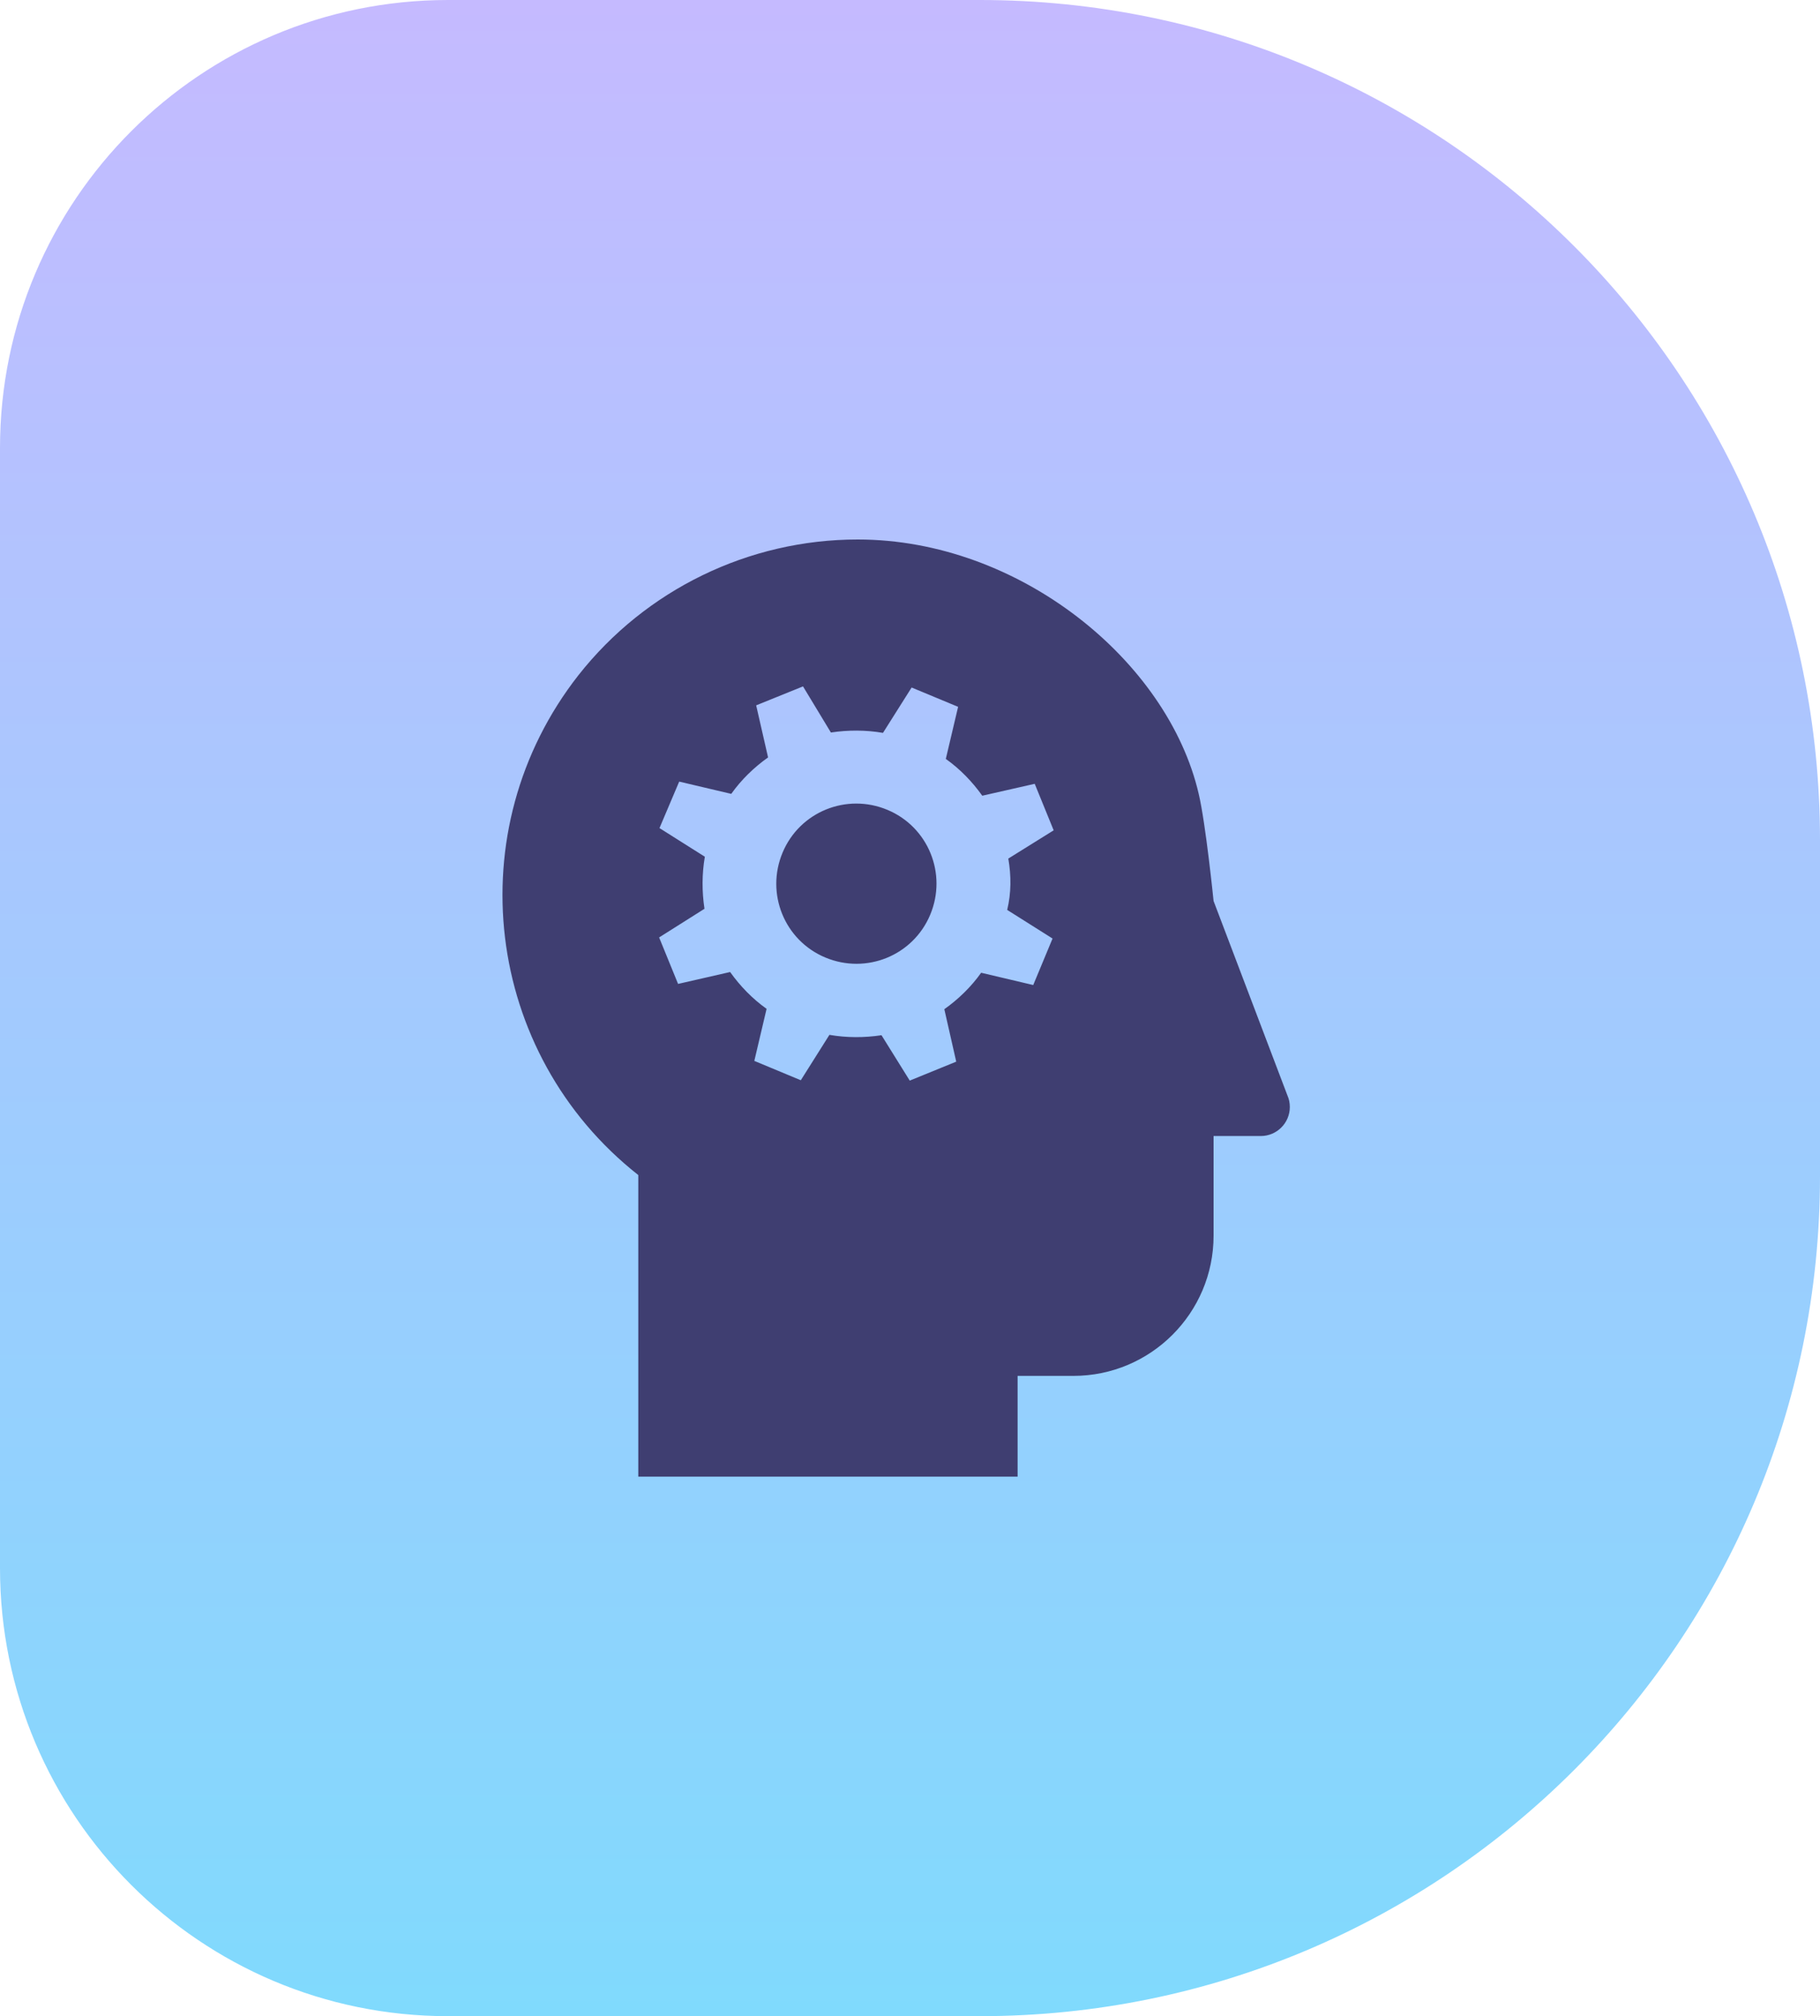 <svg width="65" height="72" viewBox="0 0 65 72" fill="none" xmlns="http://www.w3.org/2000/svg">
<path d="M0 16C0 7.163 7.163 0 16 0H35C51.569 0 65 13.431 65 30V42C65 58.569 51.569 72 35 72H16C7.163 72 0 64.837 0 56V16Z" fill="url(#paint0_linear_2107_952)"/>
<path d="M33.222 32.666C32.611 34.127 30.937 34.805 29.476 34.194C28.015 33.583 27.338 31.909 27.949 30.448C28.56 28.988 30.233 28.31 31.694 28.921C33.155 29.532 33.833 31.206 33.222 32.666ZM46.065 39.533C46.065 40.104 45.6 40.569 45.029 40.569H43.342V44.128C43.342 46.891 41.097 49.135 38.335 49.135H36.343V52.734H22.796V41.963C17.284 37.62 16.328 29.638 20.658 24.113C23.061 21.059 26.74 19.266 30.632 19.266C36.396 19.266 41.708 23.595 42.811 28.35C43.063 29.413 43.342 32.175 43.342 32.175L45.985 39.134C46.038 39.254 46.065 39.387 46.065 39.533ZM36.011 30.661L37.631 29.652L36.954 27.991L35.081 28.416C34.722 27.912 34.284 27.46 33.779 27.102L34.218 25.242L32.558 24.552L31.535 26.172C30.924 26.066 30.287 26.066 29.675 26.159L28.679 24.512L27.006 25.189L27.431 27.048C26.926 27.407 26.475 27.845 26.116 28.35L24.257 27.912L23.553 29.572L25.173 30.595C25.067 31.206 25.067 31.843 25.16 32.454L23.54 33.477L24.217 35.137L26.076 34.712C26.435 35.216 26.873 35.668 27.378 36.027L26.94 37.886L28.6 38.577L29.622 36.956C30.233 37.062 30.871 37.062 31.482 36.969L32.491 38.59L34.151 37.913L33.726 36.04C34.231 35.681 34.683 35.243 35.041 34.738L36.901 35.177L37.591 33.516L35.971 32.494C36.117 31.896 36.117 31.272 36.011 30.661Z" fill="#3F3E71"/>
<defs>
<linearGradient id="paint0_linear_2107_952" x1="29.622" y1="-2.19326e-06" x2="29.622" y2="72" gradientUnits="userSpaceOnUse">
<stop stop-color="#C5BAFF"/>
<stop offset="1" stop-color="#80DAFD"/>
</linearGradient>
</defs>
</svg>
